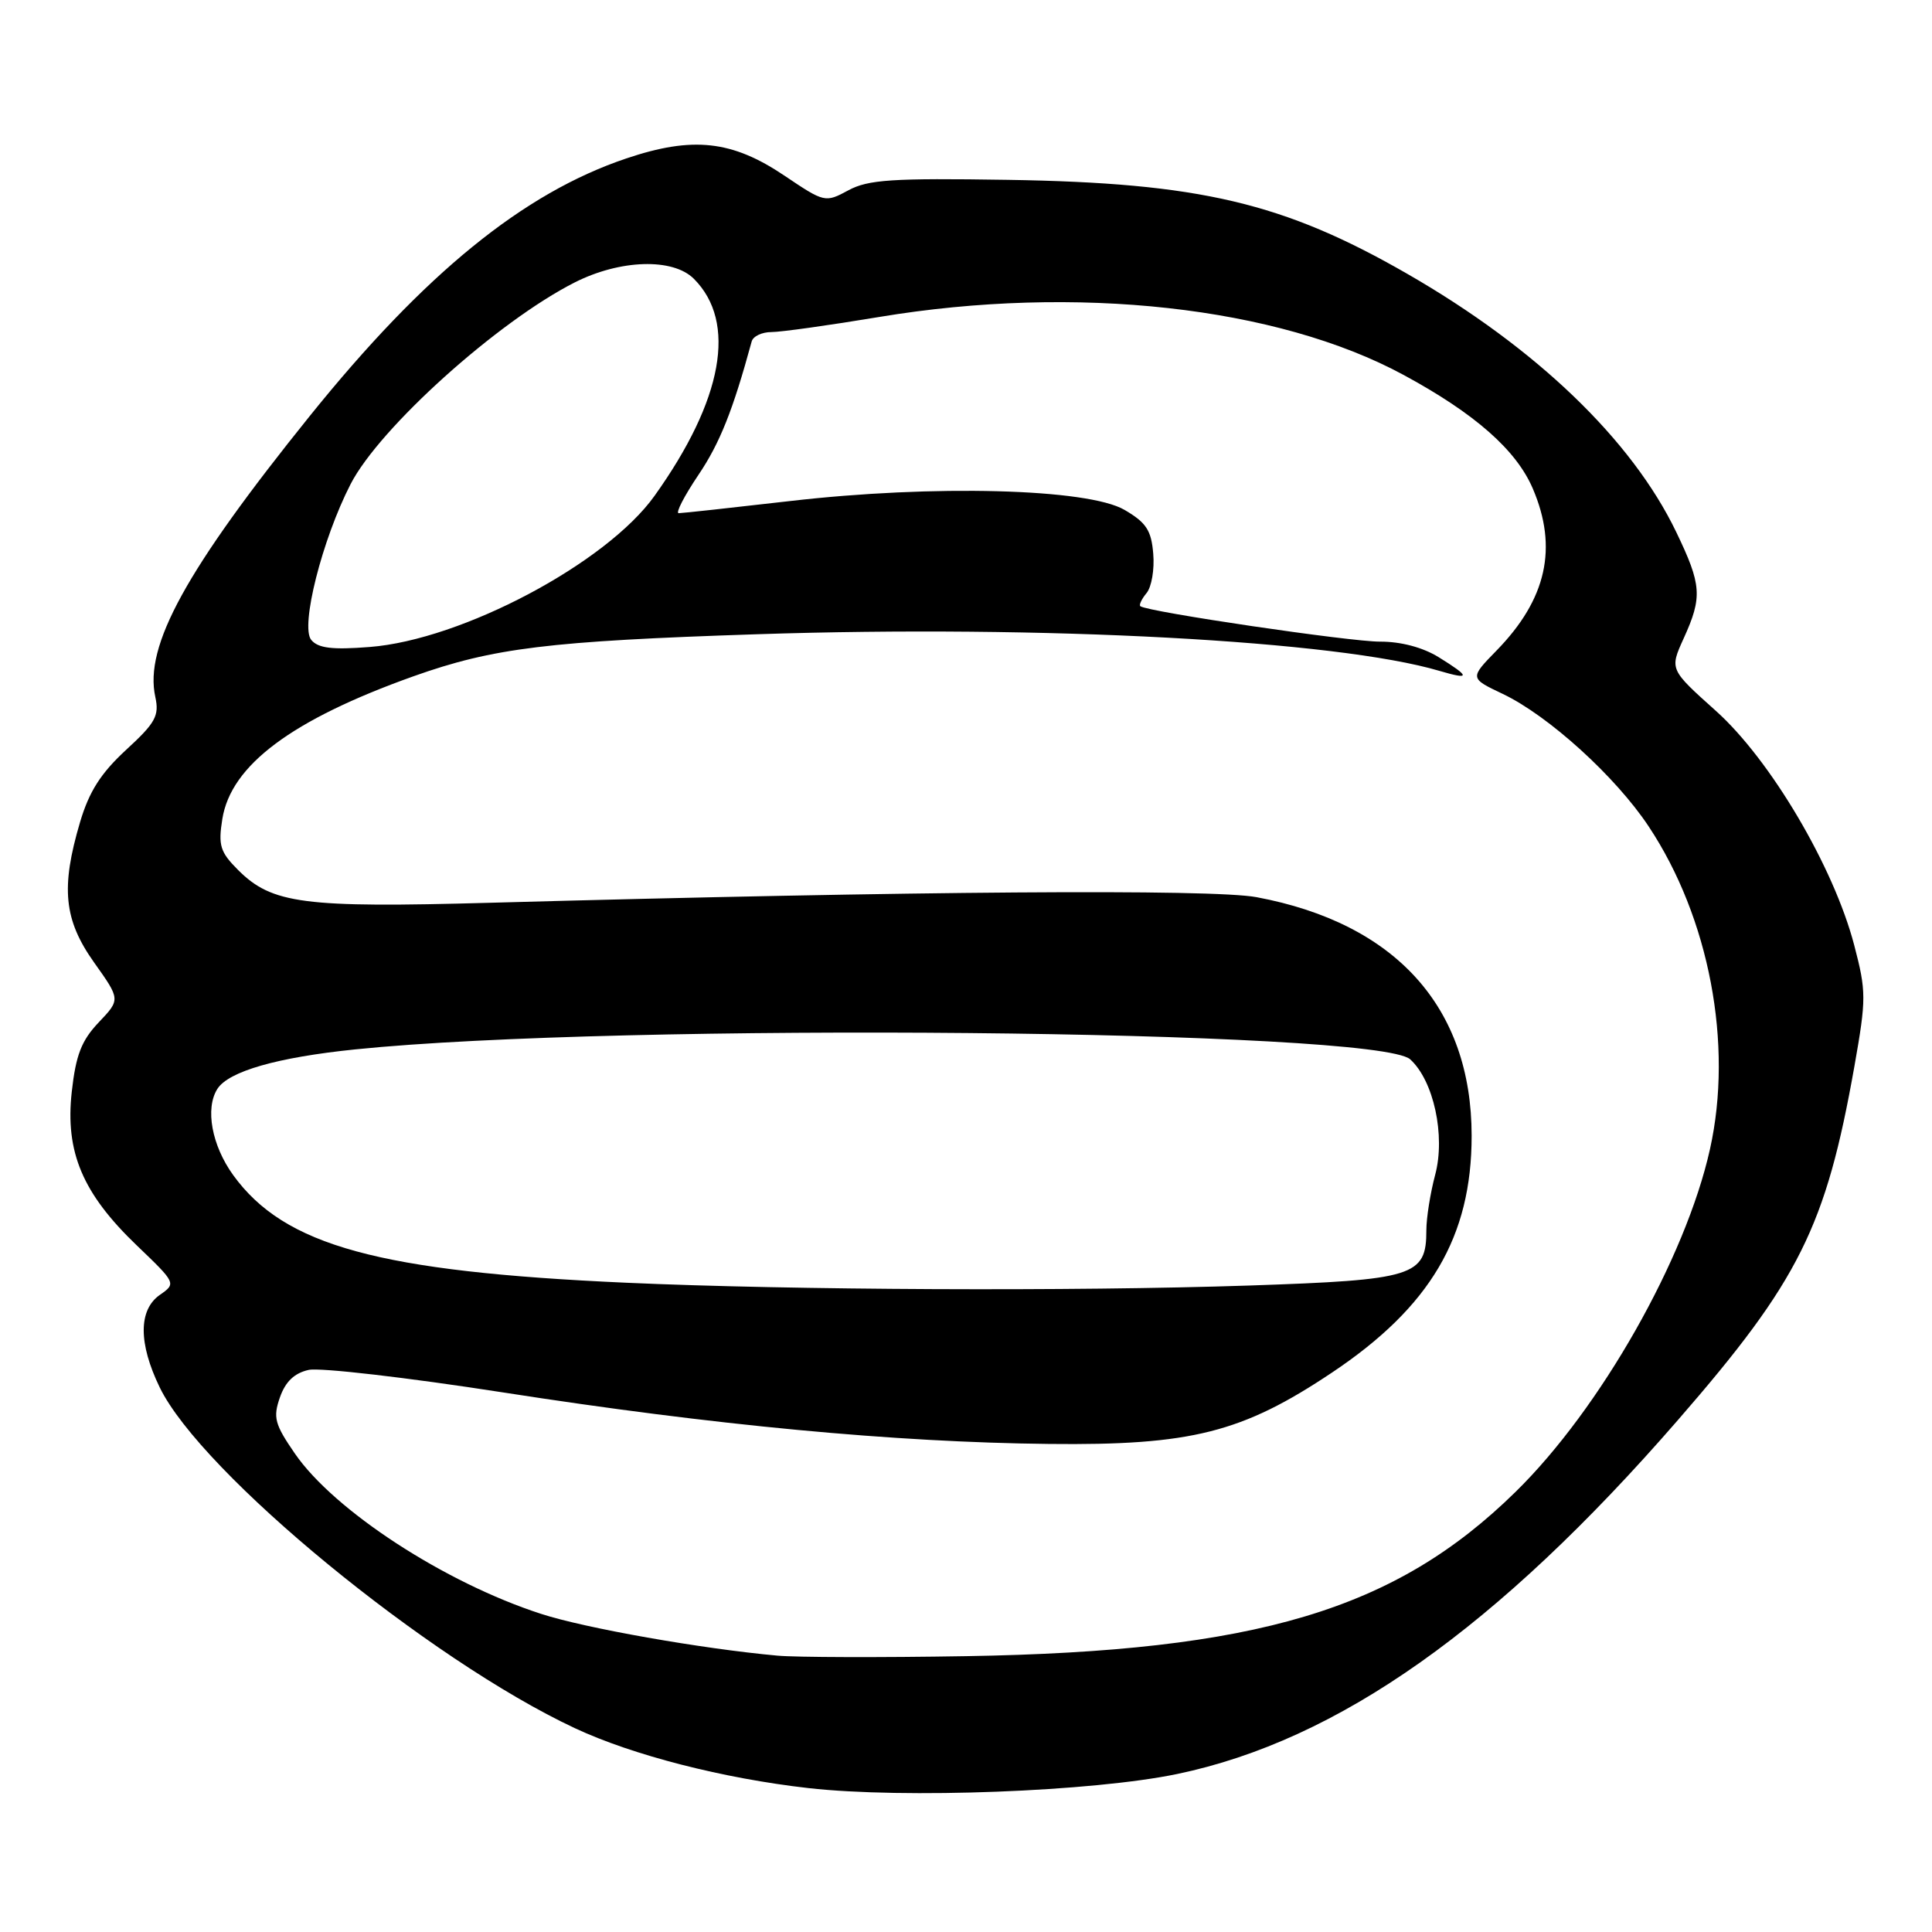 <?xml version="1.0" encoding="UTF-8" standalone="no"?>
<!DOCTYPE svg PUBLIC "-//W3C//DTD SVG 1.1//EN" "http://www.w3.org/Graphics/SVG/1.1/DTD/svg11.dtd" >
<svg xmlns="http://www.w3.org/2000/svg" xmlns:xlink="http://www.w3.org/1999/xlink" version="1.1" viewBox="0 0 256 256">
 <g >
 <path fill="currentColor"
d=" M 156.00 235.06 C 177.34 230.60 198.38 215.73 222.31 188.19 C 238.40 169.69 241.94 162.58 245.72 141.28 C 247.30 132.33 247.30 131.38 245.69 125.23 C 242.97 114.85 234.60 100.68 227.37 94.20 C 221.23 88.70 221.23 88.70 223.09 84.60 C 225.60 79.09 225.48 77.51 222.11 70.50 C 216.23 58.28 203.56 46.11 186.50 36.30 C 170.06 26.84 158.93 24.23 133.50 23.83 C 118.23 23.59 115.03 23.80 112.41 25.22 C 109.35 26.87 109.25 26.85 103.95 23.28 C 97.00 18.60 91.79 18.03 83.00 20.99 C 69.35 25.58 56.25 36.24 41.04 55.13 C 24.62 75.53 19.09 85.58 20.58 92.35 C 21.12 94.84 20.61 95.78 16.71 99.36 C 13.36 102.45 11.81 104.88 10.61 108.93 C 8.03 117.64 8.46 121.89 12.48 127.55 C 15.96 132.44 15.96 132.44 13.08 135.47 C 10.80 137.87 10.05 139.79 9.51 144.66 C 8.62 152.65 10.94 158.14 18.13 165.03 C 23.35 170.03 23.36 170.06 21.18 171.58 C 18.34 173.57 18.33 177.99 21.16 183.83 C 26.67 195.20 56.79 219.93 76.19 229.00 C 83.85 232.58 95.83 235.65 107.11 236.93 C 119.75 238.36 144.78 237.40 156.00 235.06 Z  M 103.00 219.38 C 92.99 218.47 77.55 215.75 71.71 213.85 C 58.94 209.72 44.28 200.17 39.07 192.60 C 36.40 188.72 36.16 187.83 37.09 185.16 C 37.82 183.07 39.01 181.94 40.90 181.52 C 42.41 181.19 53.96 182.53 66.57 184.49 C 94.63 188.86 118.51 191.11 139.00 191.33 C 157.84 191.54 164.60 189.83 176.50 181.87 C 189.53 173.16 195.00 163.88 195.00 150.50 C 195.00 133.48 184.95 122.33 166.50 118.88 C 160.61 117.78 121.16 118.07 65.00 119.62 C 40.21 120.31 36.04 119.77 31.54 115.27 C 29.17 112.90 28.90 112.02 29.46 108.52 C 30.60 101.39 38.66 95.37 54.76 89.62 C 65.35 85.85 72.67 84.95 100.31 84.04 C 138.29 82.79 177.19 84.88 190.75 88.90 C 194.88 90.12 194.85 89.69 190.63 87.08 C 188.53 85.78 185.61 85.01 182.88 85.02 C 179.02 85.05 152.12 81.08 151.11 80.33 C 150.89 80.18 151.26 79.39 151.92 78.59 C 152.59 77.79 152.99 75.44 152.81 73.37 C 152.56 70.27 151.88 69.24 149.00 67.56 C 144.14 64.73 123.66 64.19 104.61 66.40 C 96.97 67.28 90.36 68.00 89.93 68.00 C 89.49 68.00 90.66 65.73 92.53 62.95 C 95.38 58.73 97.11 54.39 99.60 45.25 C 99.78 44.56 100.96 44.00 102.22 44.00 C 103.47 44.00 109.90 43.10 116.50 42.00 C 142.56 37.67 169.27 40.62 186.00 49.69 C 195.42 54.79 200.91 59.62 203.10 64.73 C 206.46 72.57 204.94 79.39 198.32 86.18 C 194.73 89.86 194.73 89.86 199.11 91.94 C 205.17 94.82 214.08 102.90 218.46 109.51 C 226.49 121.61 229.68 138.37 226.58 152.27 C 223.36 166.75 212.07 186.66 200.81 197.69 C 184.87 213.33 166.54 218.81 128.00 219.45 C 116.72 219.64 105.47 219.61 103.00 219.38 Z  M 83.00 169.97 C 50.19 168.50 37.69 165.08 30.90 155.71 C 28.06 151.78 27.16 146.88 28.80 144.29 C 30.28 141.96 36.72 140.11 47.07 139.05 C 82.00 135.47 182.49 136.42 186.86 140.37 C 189.97 143.19 191.55 150.48 190.17 155.66 C 189.53 158.06 189.00 161.37 189.00 163.01 C 189.00 169.11 187.43 169.60 165.50 170.34 C 142.16 171.12 104.82 170.95 83.00 169.97 Z  M 41.24 84.79 C 39.77 83.02 42.68 71.50 46.45 64.16 C 50.28 56.69 65.94 42.60 76.16 37.42 C 82.17 34.38 89.16 34.16 91.94 36.94 C 97.68 42.68 95.81 52.99 86.73 65.70 C 80.36 74.63 61.20 84.79 48.97 85.73 C 44.01 86.12 42.15 85.89 41.24 84.79 Z "/>
</g>
</svg>